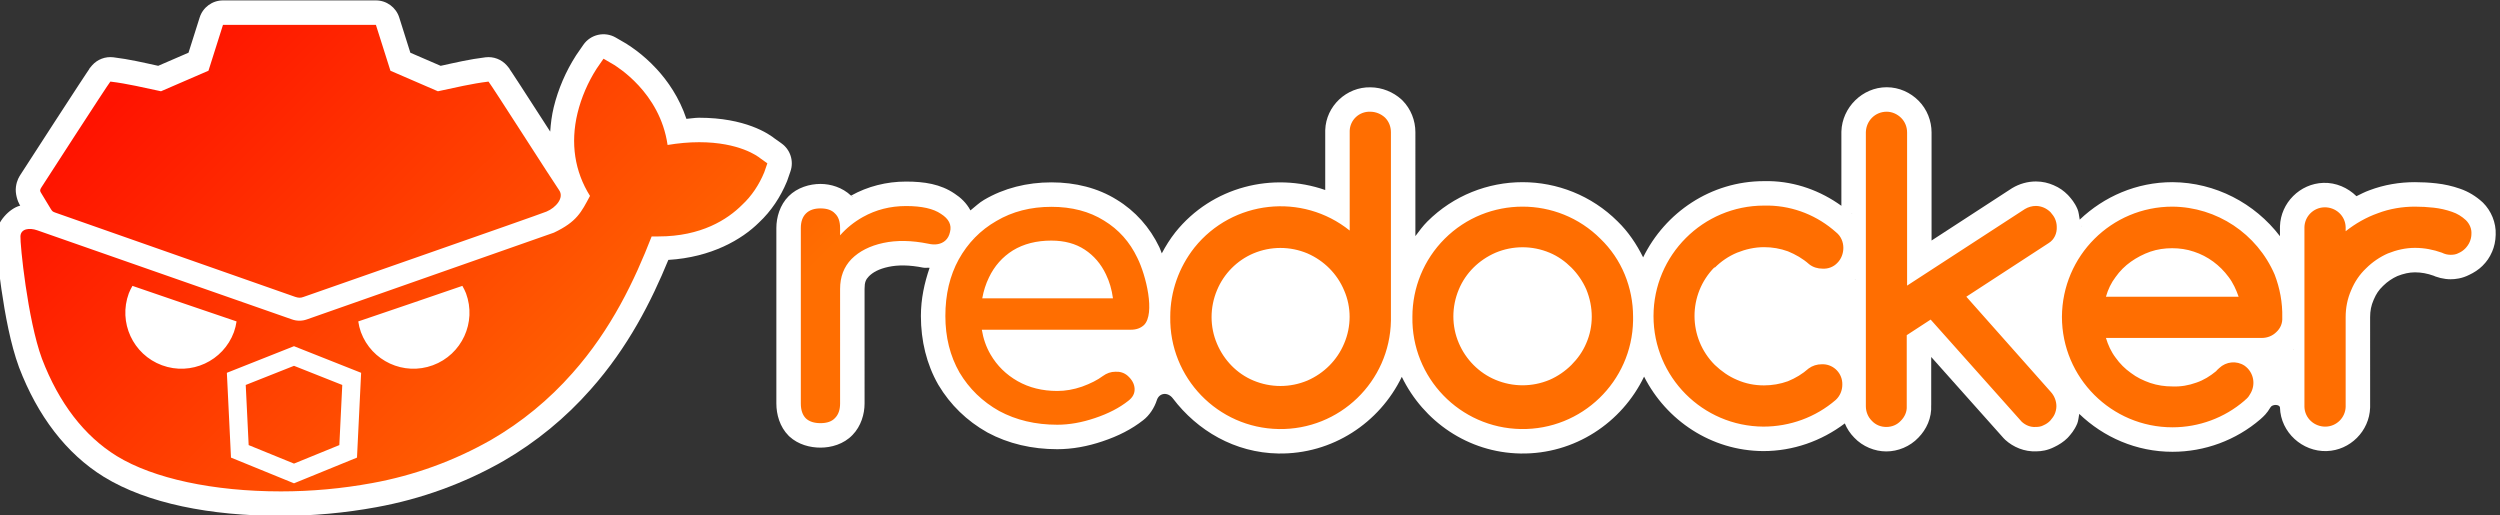 <?xml version="1.0" encoding="UTF-8" standalone="no"?>
<svg
   version="1.1"
   id="layer"
   x="0px"
   y="0px"
   viewBox="0 0 485 100"
   xml:space="preserve"
   width="485"
   height="100"
   sodipodi:docname="logo.svg"
   inkscape:version="1.4 (e7c3feb100, 2024-10-09)"
   xmlns:inkscape="http://www.inkscape.org/namespaces/inkscape"
   xmlns:sodipodi="http://sodipodi.sourceforge.net/DTD/sodipodi-0.dtd"
   xmlns:xlink="http://www.w3.org/1999/xlink"
   xmlns="http://www.w3.org/2000/svg"
   xmlns:svg="http://www.w3.org/2000/svg"><rect x="0" y="0" width="485" height="100" fill="#333333" stroke="none"/><sodipodi:namedview
   id="namedview1"
   pagecolor="#ffffff"
   bordercolor="#000000"
   borderopacity="0.25"
   inkscape:showpageshadow="2"
   inkscape:pageopacity="0.0"
   inkscape:pagecheckerboard="0"
   inkscape:deskcolor="#d1d1d1"
   inkscape:zoom="3.35"
   inkscape:cx="473.8806"
   inkscape:cy="50"
   inkscape:window-width="1707"
   inkscape:window-height="1039"
   inkscape:window-x="0"
   inkscape:window-y="0"
   inkscape:window-maximized="1"
   inkscape:current-layer="layer" /><defs
   id="defs18"><linearGradient
     id="a"><stop
       offset="0"
       stop-color="#ff1300"
       id="stop1" /><stop
       offset="1"
       stop-color="#ff6e01"
       id="stop2" /></linearGradient><linearGradient
     xlink:href="#a"
     id="linearGradient11"
     gradientUnits="userSpaceOnUse"
     gradientTransform="matrix(1.369,0,0,1.37,-606.794,-713.549)"
     x1="460.702"
     y1="533.831"
     x2="521.851"
     y2="595.225" /></defs>
<style
   type="text/css"
   id="style1">
	.st0{fill:#0091E2;}
</style>
<path
   id="path12"
   style="fill:#ffffff;stroke-linejoin:round;paint-order:stroke fill markers"
   d="m 43.26,0.078 c -2.07,3.7843e-4 -3.901,1.341 -4.525,3.314 l -2.162,6.832 c -1.961,0.848 -3.922,1.696 -5.883,2.545 -2.749,-0.599 -5.578,-1.277 -8.705,-1.654 -1.545,-0.186 -3.084,0.397 -4.117,1.561 -0.684,0.77 -0.449,0.574 -0.59,0.779 -0.141,0.205 -0.309,0.454 -0.512,0.758 -0.405,0.607 -0.942,1.423 -1.574,2.387 -1.264,1.928 -2.9,4.443 -4.529,6.953 -3.259,5.02 -6.174,9.525 -6.645,10.268 -0.27,0.425 -0.748,1.106 -0.926,2.42 -0.178,1.314 0.323,2.799 0.717,3.473 0.019,0.032 0.095,0.157 0.119,0.197 -0.039,0.01 -0.068,-10e-4 -0.107,0.01 -1.975,0.535 -4.437,3.09 -4.592,5.6 -0.101,1.638 0.057,2.238 0.232,4.02 0.176,1.782 0.447,4.055 0.811,6.539 0.727,4.967 1.762,10.661 3.412,15.15 0.007,0.02 0.014,0.04 0.021,0.061 3.576,9.34 9.105,16.691 16.459,21.229 0.004,0.002 0.008,0.004 0.012,0.006 8.402,5.152 20.631,7.555 34.336,7.555 6.199,0 12.398,-0.563 18.525,-1.689 l 0.008,-0.002 c 8.65,-1.574 16.955,-4.581 24.611,-8.945 0.01,-0.006 0.02,-0.012 0.029,-0.018 6.358,-3.685 12.061,-8.378 16.898,-13.863 7.285,-8.191 11.774,-17.106 15.078,-25.141 8.38,-0.506 14.283,-3.978 17.58,-7.248 2.408,-2.253 4.183,-4.986 5.402,-7.912 0.038,-0.089 0.073,-0.18 0.105,-0.271 l 0.604,-1.748 c 0.689,-1.989 -0.014,-4.194 -1.727,-5.418 l -1.412,-1.006 0.281,0.217 c -1.355,-1.129 -5.953,-4.193 -14.867,-4.193 -0.832,0 -1.634,0.16 -2.461,0.215 -1.381,-4.139 -3.647,-7.364 -5.766,-9.664 -1.409,-1.529 -2.764,-2.675 -3.807,-3.471 -0.521,-0.398 -0.966,-0.709 -1.289,-0.928 -0.161,-0.109 -0.293,-0.197 -0.371,-0.248 -0.078,-0.051 -0.303,-0.25 0.195,0.148 -0.184,-0.147 -0.378,-0.28 -0.582,-0.398 l -2.086,-1.209 c -2.144,-1.244 -4.884,-0.63 -6.291,1.41 l -1.346,1.949 c -0.03,0.044 -0.059,0.088 -0.088,0.133 -1.966,3.068 -3.442,6.484 -4.311,10.039 -6.5e-4,0.004 -0.001,0.008 -0.002,0.012 -0.379,1.57 -0.575,3.142 -0.676,4.703 -0.472,-0.732 -0.864,-1.34 -1.342,-2.082 -1.614,-2.504 -3.214,-4.981 -4.447,-6.879 -0.617,-0.949 -1.141,-1.751 -1.539,-2.352 -0.199,-0.3 -0.365,-0.548 -0.508,-0.756 -0.142,-0.208 0.033,-0.08 -0.596,-0.787 -1.034,-1.164 -2.572,-1.747 -4.117,-1.561 -3.127,0.377 -5.955,1.055 -8.703,1.654 -1.96,-0.848 -3.922,-1.697 -5.883,-2.545 L 77.451,3.393 C 76.826,1.42 74.995,0.079 72.926,0.078 Z M 366.01,16.926 c -4.713,0 -8.639,3.937 -8.779,8.57 -0.001,0.048 -0.002,0.096 -0.002,0.145 v 0.066 14.219 c -4.054,-2.92 -8.863,-4.673 -13.934,-4.787 -0.347,-0.008 -0.716,-0.006 -1.094,0.002 -10.294,0.007 -19.167,6.086 -23.432,14.787 -1.28,-2.587 -2.893,-4.98 -4.945,-6.971 -5.075,-5.06 -11.779,-7.615 -18.447,-7.615 -6.68,0 -13.4,2.56 -18.479,7.639 -0.87,0.87 -1.583,1.854 -2.312,2.824 V 25.641 c 0,-2.26 -0.873,-4.523 -2.531,-6.182 -0.049,-0.049 -0.099,-0.096 -0.15,-0.143 -1.609,-1.475 -3.788,-2.356 -6.021,-2.377 -4.668,-0.104 -8.638,3.652 -8.787,8.277 -10e-4,0.051 -0.002,0.103 -0.002,0.154 v 0.27 11.223 c -10.176,-3.554 -21.957,-0.667 -29.062,8.182 -0.008,0.01 -0.016,0.021 -0.023,0.031 -1.009,1.278 -1.867,2.653 -2.623,4.08 -0.166,-0.386 -0.294,-0.835 -0.473,-1.195 -1.832,-3.839 -4.672,-7.031 -8.266,-9.217 -3.674,-2.285 -8.025,-3.365 -12.68,-3.365 -4.723,0 -9.187,1.115 -13.051,3.389 -0.979,0.563 -1.769,1.362 -2.65,2.051 -0.775,-1.456 -1.901,-2.493 -3.08,-3.256 -2.72,-1.852 -5.864,-2.336 -9.412,-2.336 -3.775,0 -7.433,0.917 -10.674,2.727 -1.703,-1.611 -3.969,-2.27 -5.93,-2.27 -2.075,0 -4.481,0.684 -6.176,2.379 -1.695,1.695 -2.381,4.101 -2.381,6.176 v 34.047 c 0,2.091 0.647,4.516 2.381,6.25 0.045,0.045 0.09,0.089 0.137,0.133 1.732,1.599 4.03,2.172 6.039,2.172 2.064,0 4.506,-0.653 6.229,-2.467 1.638,-1.687 2.326,-4.044 2.326,-6.088 V 56.045 c 0,-1.316 0.244,-1.818 0.85,-2.453 0.776,-0.766 1.896,-1.411 3.783,-1.818 1.813,-0.391 4.06,-0.395 6.812,0.164 l -0.123,-0.025 c 0.405,0.094 0.868,-0.003 1.295,0.041 -1.008,2.937 -1.689,6.021 -1.689,9.346 0,4.817 1.105,9.365 3.367,13.324 0.015,0.026 0.031,0.052 0.047,0.078 2.289,3.835 5.517,6.961 9.441,9.168 0.025,0.015 0.051,0.029 0.076,0.043 4.044,2.178 8.643,3.232 13.523,3.232 2.911,0 5.864,-0.539 8.814,-1.539 l 0.004,-0.002 c 2.98,-0.994 5.626,-2.329 7.867,-4.098 1.155,-0.89 2.15,-2.338 2.654,-3.931 0.488,-1.4 2.122,-1.558 3.085,-0.289 4.748,6.26 12.021,10.55 20.451,10.694 10.503,0.179 19.661,-5.963 23.967,-14.873 4.171,8.608 12.835,14.7 23.012,14.873 10.521,0.179 19.694,-5.982 23.99,-14.916 4.311,8.485 13.014,14.39 23.107,14.447 0.009,2.6e-5 0.018,2.6e-5 0.027,0 5.733,0 11.252,-1.925 15.807,-5.369 0.414,1.012 1.03,1.943 1.811,2.744 1.656,1.76 4.008,2.691 6.24,2.691 2.233,0 4.587,-0.932 6.242,-2.693 1.512,-1.549 2.621,-3.789 2.459,-6.381 l 0.01,0.295 v -9.545 l 14.021,15.729 c 0.11,0.124 0.227,0.242 0.35,0.354 1.512,1.375 3.701,2.36 6.131,2.221 0.864,-0.014 2.06,-0.168 3.367,-0.834 0.91,-0.424 1.847,-1.029 2.564,-1.746 0.102,-0.102 0.199,-0.208 0.291,-0.318 0.334,-0.401 1.021,-1.121 1.588,-2.443 0.235,-0.548 0.278,-1.272 0.406,-1.922 4.713,4.527 11.073,7.354 18.082,7.354 6.232,0 12.308,-2.216 17.078,-6.328 0.088,-0.076 0.174,-0.156 0.256,-0.238 l 0.135,-0.135 -0.391,0.352 c 0.569,-0.455 1.287,-1.156 1.916,-2.24 0.361,-0.697 1.826,-0.639 1.865,0.02 0.146,4.828 4.362,8.576 9.057,8.434 l 0.008,-0.002 c 4.551,-0.147 8.275,-3.876 8.422,-8.424 10e-4,-0.051 0.002,-0.102 0.002,-0.152 V 61.527 c 0,-1.228 0.21,-2.275 0.674,-3.33 0.013,-0.029 0.025,-0.057 0.037,-0.086 0.444,-1.067 0.989,-1.872 1.773,-2.615 0.031,-0.029 0.062,-0.058 0.092,-0.088 0.758,-0.758 1.762,-1.429 2.715,-1.854 1.205,-0.473 2.317,-0.721 3.404,-0.721 1.228,0 2.415,0.221 3.635,0.66 l -0.516,-0.221 c 1.097,0.549 2.49,0.904 3.803,0.904 0.881,0 2.206,-0.138 3.615,-0.857 0.902,-0.42 1.842,-1.02 2.564,-1.742 0.786,-0.786 1.378,-1.592 1.881,-2.766 0.396,-0.923 0.656,-2.006 0.684,-3.25 0.109,-2.404 -0.911,-4.69 -2.43,-6.209 -0.049,-0.049 -0.099,-0.096 -0.15,-0.143 -1.208,-1.107 -2.699,-2.042 -4.355,-2.602 -1.498,-0.525 -3.038,-0.866 -4.578,-1.037 -1.384,-0.154 -2.768,-0.23 -4.152,-0.23 -2.929,0 -5.946,0.48 -8.834,1.576 -0.883,0.314 -1.687,0.743 -2.512,1.145 -1.678,-1.643 -3.958,-2.66 -6.406,-2.586 h -0.008 c -4.551,0.147 -8.277,3.873 -8.424,8.424 -10e-4,0.051 -0.002,0.102 -0.002,0.152 v 1.771 c -4.909,-6.421 -12.532,-10.418 -20.82,-10.482 -0.012,-4.8e-5 -0.025,-4.8e-5 -0.037,0 -6.973,0 -13.289,2.796 -17.988,7.273 -0.129,-0.701 -0.187,-1.47 -0.434,-2.045 -0.565,-1.318 -1.249,-2.039 -1.588,-2.445 -0.092,-0.11 -0.189,-0.217 -0.291,-0.318 -0.78,-0.78 -1.586,-1.376 -2.764,-1.881 -0.974,-0.417 -2.089,-0.719 -3.416,-0.719 -1.604,0 -3.203,0.447 -4.594,1.281 -0.049,0.029 -0.097,0.059 -0.145,0.09 L 374.723,46.662 V 25.707 c 0,-2.26 -0.876,-4.524 -2.531,-6.18 -1.555,-1.555 -3.72,-2.602 -6.182,-2.602 z m -200.803,21.006 0.27,0.268 c -0.047,-0.051 -0.117,-0.058 -0.166,-0.107 -0.048,-0.047 -0.054,-0.114 -0.104,-0.16 z m 193.924,3.398 0.232,0.195 c -0.06,-0.054 -0.131,-0.091 -0.191,-0.145 -0.018,-0.014 -0.023,-0.036 -0.041,-0.051 z m 44.617,2.406 0.008,0.248 c 0,-0.036 -0.019,-0.056 -0.019,-0.092 -0.002,-0.052 0.014,-0.105 0.012,-0.156 z m 23.342,0.574 0.1,0.035 c -0.02,-0.007 -0.04,-0.009 -0.06,-0.016 -0.014,-0.005 -0.025,-0.015 -0.039,-0.02 z m -238.145,1.684 -0.047,0.197 c 0.007,-0.028 -0.001,-0.062 0.006,-0.09 0.008,-0.036 0.033,-0.072 0.041,-0.107 z M 160.107,48.375 c 0.081,0.131 0.168,0.258 0.262,0.381 -0.093,0.143 -0.175,0.289 -0.262,0.436 z m 276.006,2.473 0.055,0.072 c -0.008,-0.01 -0.019,-0.017 -0.027,-0.027 -0.011,-0.015 -0.016,-0.03 -0.027,-0.045 z m -217.293,0.299 0.019,0.043 c -0.002,-0.004 -0.006,-0.007 -0.008,-0.012 -0.005,-0.01 -0.007,-0.021 -0.012,-0.031 z m -31.232,0.605 c -0.003,0.007 -0.003,0.015 -0.006,0.021 -0.003,0.006 -0.009,0.01 -0.012,0.016 z m 172.379,2.432 -0.143,0.148 c 0.028,-0.028 0.034,-0.064 0.06,-0.092 0.024,-0.025 0.059,-0.031 0.082,-0.057 z m 77.967,6.322 c 0.004,0.103 0.024,0.204 0.025,0.307 h -0.377 c 0.122,-0.096 0.239,-0.199 0.352,-0.307 z m 9.562,0.793 0.008,0.406 c 0.002,-0.105 -0.025,-0.204 -0.023,-0.309 -0.002,-0.033 0.018,-0.065 0.016,-0.098 z m -225.213,0.08 c -1.7e-4,0.01 0.002,0.019 0.002,0.029 -4e-5,0.017 -0.004,0.034 -0.004,0.051 z m 222.688,6.395 -0.148,0.143 c 0.025,-0.023 0.032,-0.059 0.057,-0.082 0.027,-0.026 0.065,-0.034 0.092,-0.061 z m -132.846,0.621 -0.033,0.076 c 0.005,-0.012 0.006,-0.025 0.012,-0.037 0.006,-0.014 0.016,-0.025 0.021,-0.039 z m 94.428,3.734 c 0.013,0.019 0.035,0.03 0.049,0.049 0.024,0.031 0.035,0.065 0.059,0.096 z m -44.396,2.502 -0.002,0.148 c 8.4e-4,-0.027 -0.014,-0.049 -0.014,-0.076 2.3e-4,-0.025 0.016,-0.047 0.016,-0.072 z m -8.113,0.391 -0.361,0.291 c -0.028,0.02 -0.037,0.017 -0.074,0.031 0.14,-0.117 0.298,-0.2 0.436,-0.322 z m 56.461,1.098 c 0.034,0.026 0.07,0.039 0.104,0.064 0.017,0.012 0.026,0.031 0.043,0.043 z M 216.791,76.75 216.75,76.781 c 0.006,-0.005 -0.034,0.01 -0.033,0.008 0.022,-0.016 0.052,-0.023 0.074,-0.039 z m 118.273,1.285 c 0.014,0.006 0.029,0.008 0.043,0.014 0.015,0.006 0.027,0.017 0.043,0.023 z m 86.316,1.67 c 0.025,9e-5 0.05,0.012 0.074,0.012 l -0.199,-0.004 c 0.043,0.002 0.083,-0.009 0.125,-0.008 z" /><path
   style="display:inline;fill:url(#linearGradient11);stroke-linejoin:round;paint-order:stroke fill markers"
   d="m 43.26,4.825 -2.817,8.897 c -3.069,1.327 -6.139,2.656 -9.208,3.984 -3.256,-0.686 -6.521,-1.48 -9.821,-1.878 -0.473,0.533 -13.121,20.11 -13.389,20.533 -0.268,0.423 -0.307,0.633 -0.119,0.955 0.188,0.321 1.633,2.733 1.94,3.207 0.308,0.474 0.344,0.521 0.867,0.718 0.522,0.197 46.009,16.179 46.575,16.358 0.605,0.191 1.018,0.23 1.597,0.006 0.578,-0.225 45.501,-15.876 47.143,-16.559 1.78,-0.74 3.496,-2.672 2.438,-4.158 C 107.41,35.404 95.291,16.415 94.77,15.829 91.471,16.227 88.208,17.021 84.951,17.707 81.883,16.379 78.813,15.05 75.744,13.723 L 72.925,4.825 Z m 73.82,6.565 -1.345,1.95 c -1.68,2.621 -2.956,5.578 -3.695,8.603 -1.411,5.847 -0.537,11.359 2.421,16.063 -1.692,3.162 -2.533,5.006 -6.996,7.127 L 59.528,61.969 c -0.929,0.327 -1.942,0.327 -2.871,0 0,0 -47.982,-16.792 -49.458,-17.299 -1.477,-0.506 -3.142,-0.322 -3.233,1.142 -0.09,1.464 1.37,16.152 4.173,23.779 3.293,8.602 8.2,14.988 14.517,18.886 7.124,4.368 18.75,6.854 31.855,6.854 5.914,0 11.829,-0.537 17.676,-1.612 8.132,-1.479 15.927,-4.302 23.118,-8.401 5.914,-3.427 11.223,-7.795 15.725,-12.903 7.594,-8.535 12.099,-18.078 15.392,-26.546 h 1.343 c 8.266,0 13.373,-3.293 16.196,-6.116 1.882,-1.747 3.294,-3.899 4.302,-6.319 l 0.605,-1.747 -1.411,-1.007 c -0.403,-0.336 -4.031,-3.092 -11.827,-3.092 -2.016,0 -4.101,0.201 -6.118,0.537 -1.479,-10.282 -10.012,-15.256 -10.348,-15.524 z m 148.726,10.283 c -2.151,-0.067 -3.897,1.614 -3.965,3.697 v 0.269 19.087 c -9.207,-7.393 -22.715,-5.916 -30.108,3.291 -3.024,3.831 -4.704,8.536 -4.704,13.442 -0.202,11.828 9.207,21.573 21.035,21.775 11.828,0.202 21.573,-9.207 21.775,-21.035 V 61.459 25.64 c 0,-1.075 -0.403,-2.085 -1.142,-2.825 -0.806,-0.739 -1.816,-1.142 -2.891,-1.142 z m 100.203,0 c -2.218,0 -3.966,1.749 -4.033,3.967 v 0.066 53.093 c 0,1.075 0.405,2.081 1.144,2.821 0.739,0.806 1.747,1.21 2.823,1.21 1.075,0 2.083,-0.404 2.823,-1.21 0.739,-0.739 1.209,-1.745 1.142,-2.821 V 65.022 l 4.638,-3.024 17.674,19.825 c 0.739,0.672 1.682,1.074 2.69,1.007 0.538,0 1.076,-0.067 1.546,-0.336 0.47,-0.202 0.873,-0.471 1.277,-0.875 0.336,-0.403 0.671,-0.804 0.873,-1.275 0.202,-0.47 0.336,-1.008 0.336,-1.546 0,-1.008 -0.403,-2.017 -1.076,-2.756 l -16.397,-18.482 15.995,-10.416 c 1.075,-0.672 1.613,-1.883 1.546,-3.16 0,-0.538 -0.136,-1.074 -0.338,-1.544 -0.202,-0.47 -0.537,-0.873 -0.873,-1.277 -0.336,-0.336 -0.806,-0.673 -1.277,-0.875 -0.47,-0.202 -1.008,-0.336 -1.546,-0.336 -0.739,0 -1.479,0.202 -2.151,0.605 L 369.976,55.41 V 25.706 c 0,-1.075 -0.403,-2.083 -1.142,-2.823 -0.739,-0.739 -1.749,-1.21 -2.825,-1.21 z m -23.791,18.212 c -11.828,0 -21.437,9.611 -21.437,21.439 0,11.828 9.543,21.372 21.304,21.439 5.175,0 10.147,-1.815 14.045,-5.175 0.806,-0.739 1.279,-1.815 1.279,-2.957 0.067,-2.151 -1.614,-3.897 -3.697,-3.965 h -0.269 c -0.941,0 -1.814,0.269 -2.553,0.806 -1.21,1.075 -2.554,1.882 -4.033,2.487 -1.478,0.538 -3.092,0.806 -4.638,0.806 -1.815,0 -3.561,-0.336 -5.241,-1.076 -1.613,-0.672 -3.023,-1.679 -4.3,-2.889 -5.242,-5.242 -5.243,-13.71 -0.068,-18.952 0.067,0.134 0.068,0.134 0.068,0.066 1.21,-1.21 2.687,-2.219 4.3,-2.891 1.68,-0.672 3.427,-1.074 5.241,-1.074 1.613,0 3.159,0.269 4.638,0.806 1.479,0.605 2.89,1.412 4.099,2.487 0.739,0.605 1.681,0.875 2.622,0.875 1.075,0.067 2.152,-0.337 2.891,-1.144 0.739,-0.739 1.142,-1.814 1.142,-2.889 0,-1.142 -0.47,-2.284 -1.411,-3.024 -3.591,-3.213 -8.186,-5.068 -13.01,-5.177 -0.322,-0.007 -0.647,-0.008 -0.97,0 z m -166.445,0.088 c -3.047,0 -5.839,0.71 -8.378,2.132 -1.703,0.954 -3.171,2.142 -4.417,3.553 v -1.419 c 0,-1.269 -0.33,-2.209 -0.99,-2.819 -0.609,-0.66 -1.549,-0.99 -2.819,-0.99 -1.219,0 -2.159,0.33 -2.819,0.99 -0.66,0.66 -0.99,1.6 -0.99,2.819 v 34.047 c 0,1.269 0.33,2.233 0.99,2.893 0.66,0.609 1.6,0.914 2.819,0.914 1.269,0 2.209,-0.33 2.819,-0.99 0.66,-0.66 0.99,-1.598 0.99,-2.817 V 56.044 c 0,-2.336 0.735,-4.264 2.208,-5.788 1.523,-1.523 3.581,-2.565 6.17,-3.123 2.59,-0.559 5.509,-0.508 8.759,0.152 0.66,0.152 1.27,0.178 1.829,0.076 0.559,-0.102 1.04,-0.33 1.446,-0.685 0.457,-0.406 0.761,-0.966 0.914,-1.677 0.355,-1.371 -0.228,-2.539 -1.751,-3.504 -1.473,-1.016 -3.733,-1.523 -6.779,-1.523 z m 119.604,0.115 c -5.477,0 -10.956,2.082 -15.122,6.248 -4.032,4.032 -6.25,9.477 -6.25,15.122 -0.202,11.828 9.209,21.573 21.037,21.775 11.828,0.202 21.573,-9.207 21.775,-21.035 v -0.74 c 0,-2.823 -0.539,-5.577 -1.614,-8.198 -1.075,-2.621 -2.688,-4.975 -4.704,-6.924 -4.167,-4.167 -9.643,-6.248 -15.12,-6.248 z m 126.077,0 c -11.828,0 -21.372,9.543 -21.439,21.371 0,11.828 9.611,21.439 21.439,21.439 5.108,0 10.081,-1.815 13.978,-5.175 l 0.135,-0.135 c 0.336,-0.269 0.673,-0.606 0.875,-1.009 1.277,-1.882 0.805,-4.366 -1.009,-5.643 -1.546,-1.008 -3.561,-0.806 -4.905,0.47 -0.134,0.134 -0.537,0.47 -0.537,0.537 l -0.068,0.068 c -1.142,0.941 -2.419,1.745 -3.83,2.216 -1.479,0.538 -3.025,0.809 -4.638,0.742 -1.479,0 -2.891,-0.203 -4.302,-0.673 -1.344,-0.47 -2.621,-1.074 -3.763,-1.948 -1.143,-0.806 -2.151,-1.815 -2.957,-2.957 -0.874,-1.142 -1.477,-2.486 -1.88,-3.83 H 438.794 c 1.075,0 2.081,-0.405 2.821,-1.144 0.806,-0.739 1.211,-1.747 1.144,-2.823 0.067,-2.89 -0.472,-5.712 -1.48,-8.333 -3.427,-7.93 -11.222,-13.105 -19.825,-13.172 z m 47.044,0 c -2.419,0 -4.906,0.403 -7.191,1.277 -2.285,0.806 -4.369,2.016 -6.25,3.494 V 44.053 c -0.067,-2.218 -1.948,-3.899 -4.166,-3.832 -2.083,0.067 -3.765,1.748 -3.832,3.832 v 34.879 c 0.067,2.218 1.95,3.899 4.168,3.832 2.083,-0.067 3.763,-1.748 3.83,-3.832 V 61.528 c 0,-1.815 0.336,-3.563 1.076,-5.243 0.672,-1.613 1.614,-3.024 2.891,-4.234 1.21,-1.21 2.688,-2.217 4.234,-2.889 1.68,-0.672 3.427,-1.076 5.241,-1.076 1.815,0 3.563,0.336 5.243,0.941 0.538,0.269 1.074,0.404 1.679,0.404 0.538,0 1.076,-0.069 1.546,-0.338 0.47,-0.202 0.873,-0.469 1.277,-0.873 0.336,-0.336 0.673,-0.808 0.875,-1.279 0.202,-0.47 0.336,-1.006 0.336,-1.544 0.067,-1.008 -0.336,-1.949 -1.076,-2.688 -0.806,-0.739 -1.68,-1.278 -2.688,-1.614 -1.143,-0.403 -2.353,-0.672 -3.562,-0.806 -1.21,-0.134 -2.419,-0.201 -3.629,-0.201 z m -264.532,0.037 c -4.011,0 -7.566,0.915 -10.664,2.743 -3.097,1.777 -5.535,4.266 -7.312,7.465 -1.726,3.148 -2.59,6.803 -2.59,10.966 0,4.113 0.915,7.769 2.743,10.968 1.879,3.148 4.443,5.637 7.693,7.465 3.301,1.777 7.058,2.665 11.273,2.665 2.336,0 4.773,-0.431 7.312,-1.294 2.59,-0.863 4.746,-1.979 6.473,-3.35 0.863,-0.66 1.269,-1.448 1.218,-2.362 -0.051,-0.914 -0.507,-1.753 -1.37,-2.514 -0.66,-0.559 -1.446,-0.812 -2.36,-0.761 -0.863,0 -1.676,0.279 -2.438,0.837 -1.016,0.762 -2.361,1.448 -4.037,2.057 -1.625,0.559 -3.224,0.837 -4.798,0.837 -2.894,0 -5.459,-0.636 -7.693,-1.905 -2.234,-1.269 -3.987,-2.993 -5.257,-5.177 -0.85,-1.462 -1.408,-3.065 -1.688,-4.8 h 28.956 c 1.016,0 1.854,-0.304 2.514,-0.914 2.191,-2.191 0.408,-9.616 -1.296,-13.024 -1.473,-3.097 -3.629,-5.51 -6.473,-7.236 -2.844,-1.777 -6.245,-2.666 -10.205,-2.666 z m 0,6.551 c 2.539,0 4.696,0.585 6.473,1.753 1.777,1.168 3.148,2.765 4.113,4.796 0.685,1.407 1.136,2.959 1.361,4.648 h -25.357 c 0.261,-1.444 0.69,-2.793 1.298,-4.039 1.066,-2.234 2.617,-3.983 4.648,-5.253 2.082,-1.269 4.57,-1.905 7.465,-1.905 z m 91.411,1.292 c 1.781,0 3.561,0.352 5.241,1.058 1.613,0.672 3.024,1.679 4.234,2.889 1.21,1.21 2.219,2.688 2.891,4.234 1.411,3.427 1.411,7.192 0,10.418 -0.672,1.613 -1.681,3.024 -2.891,4.234 -1.21,1.21 -2.688,2.217 -4.234,2.889 -3.36,1.411 -7.124,1.411 -10.484,0 -3.226,-1.344 -5.779,-3.964 -7.123,-7.123 -1.411,-3.293 -1.411,-7.058 0,-10.418 1.344,-3.226 3.897,-5.712 7.123,-7.123 1.68,-0.706 3.462,-1.058 5.243,-1.058 z m -46.977,0.133 c 1.781,0 3.563,0.354 5.243,1.06 3.226,1.411 5.779,3.963 7.123,7.189 1.411,3.226 1.411,6.99 0,10.283 -1.344,3.226 -3.897,5.78 -7.123,7.191 -3.36,1.411 -7.124,1.411 -10.484,0 -3.226,-1.344 -5.712,-3.964 -7.057,-7.123 -1.411,-3.293 -1.411,-7.058 0,-10.418 1.344,-3.226 3.898,-5.779 7.057,-7.123 1.68,-0.706 3.46,-1.06 5.241,-1.06 z m 172.988,0.051 c 1.411,0 2.89,0.203 4.234,0.673 2.688,0.874 5.041,2.62 6.721,4.905 0.874,1.142 1.478,2.486 1.948,3.83 h -25.739 c 0.403,-1.411 1.006,-2.687 1.88,-3.83 0.806,-1.142 1.815,-2.151 2.957,-2.957 1.143,-0.806 2.419,-1.478 3.763,-1.948 1.344,-0.47 2.825,-0.673 4.236,-0.673 z M 25.696,55.459 c 6.696,2.309 13.447,4.603 20.198,6.896 -0.102,0.707 -0.275,1.403 -0.513,2.077 -2.079,5.629 -8.328,8.506 -13.959,6.428 -5.631,-2.078 -8.511,-8.327 -6.432,-13.957 0.199,-0.499 0.436,-0.981 0.707,-1.444 z m 64.003,0 c 0.271,0.464 0.507,0.946 0.707,1.444 2.079,5.629 -0.799,11.878 -6.43,13.957 -5.631,2.079 -11.882,-0.798 -13.961,-6.428 -0.238,-0.674 -0.41,-1.37 -0.511,-2.077 6.75,-2.293 13.5,-4.587 20.196,-6.896 z M 57.036,67.161 70.059,72.324 69.257,88.774 57.036,93.763 44.812,88.774 44.012,72.324 Z m 0,3.808 -9.364,3.713 0.568,11.665 8.796,3.59 8.796,-3.59 0.568,-11.665 z"
   id="path13" />

















</svg>
